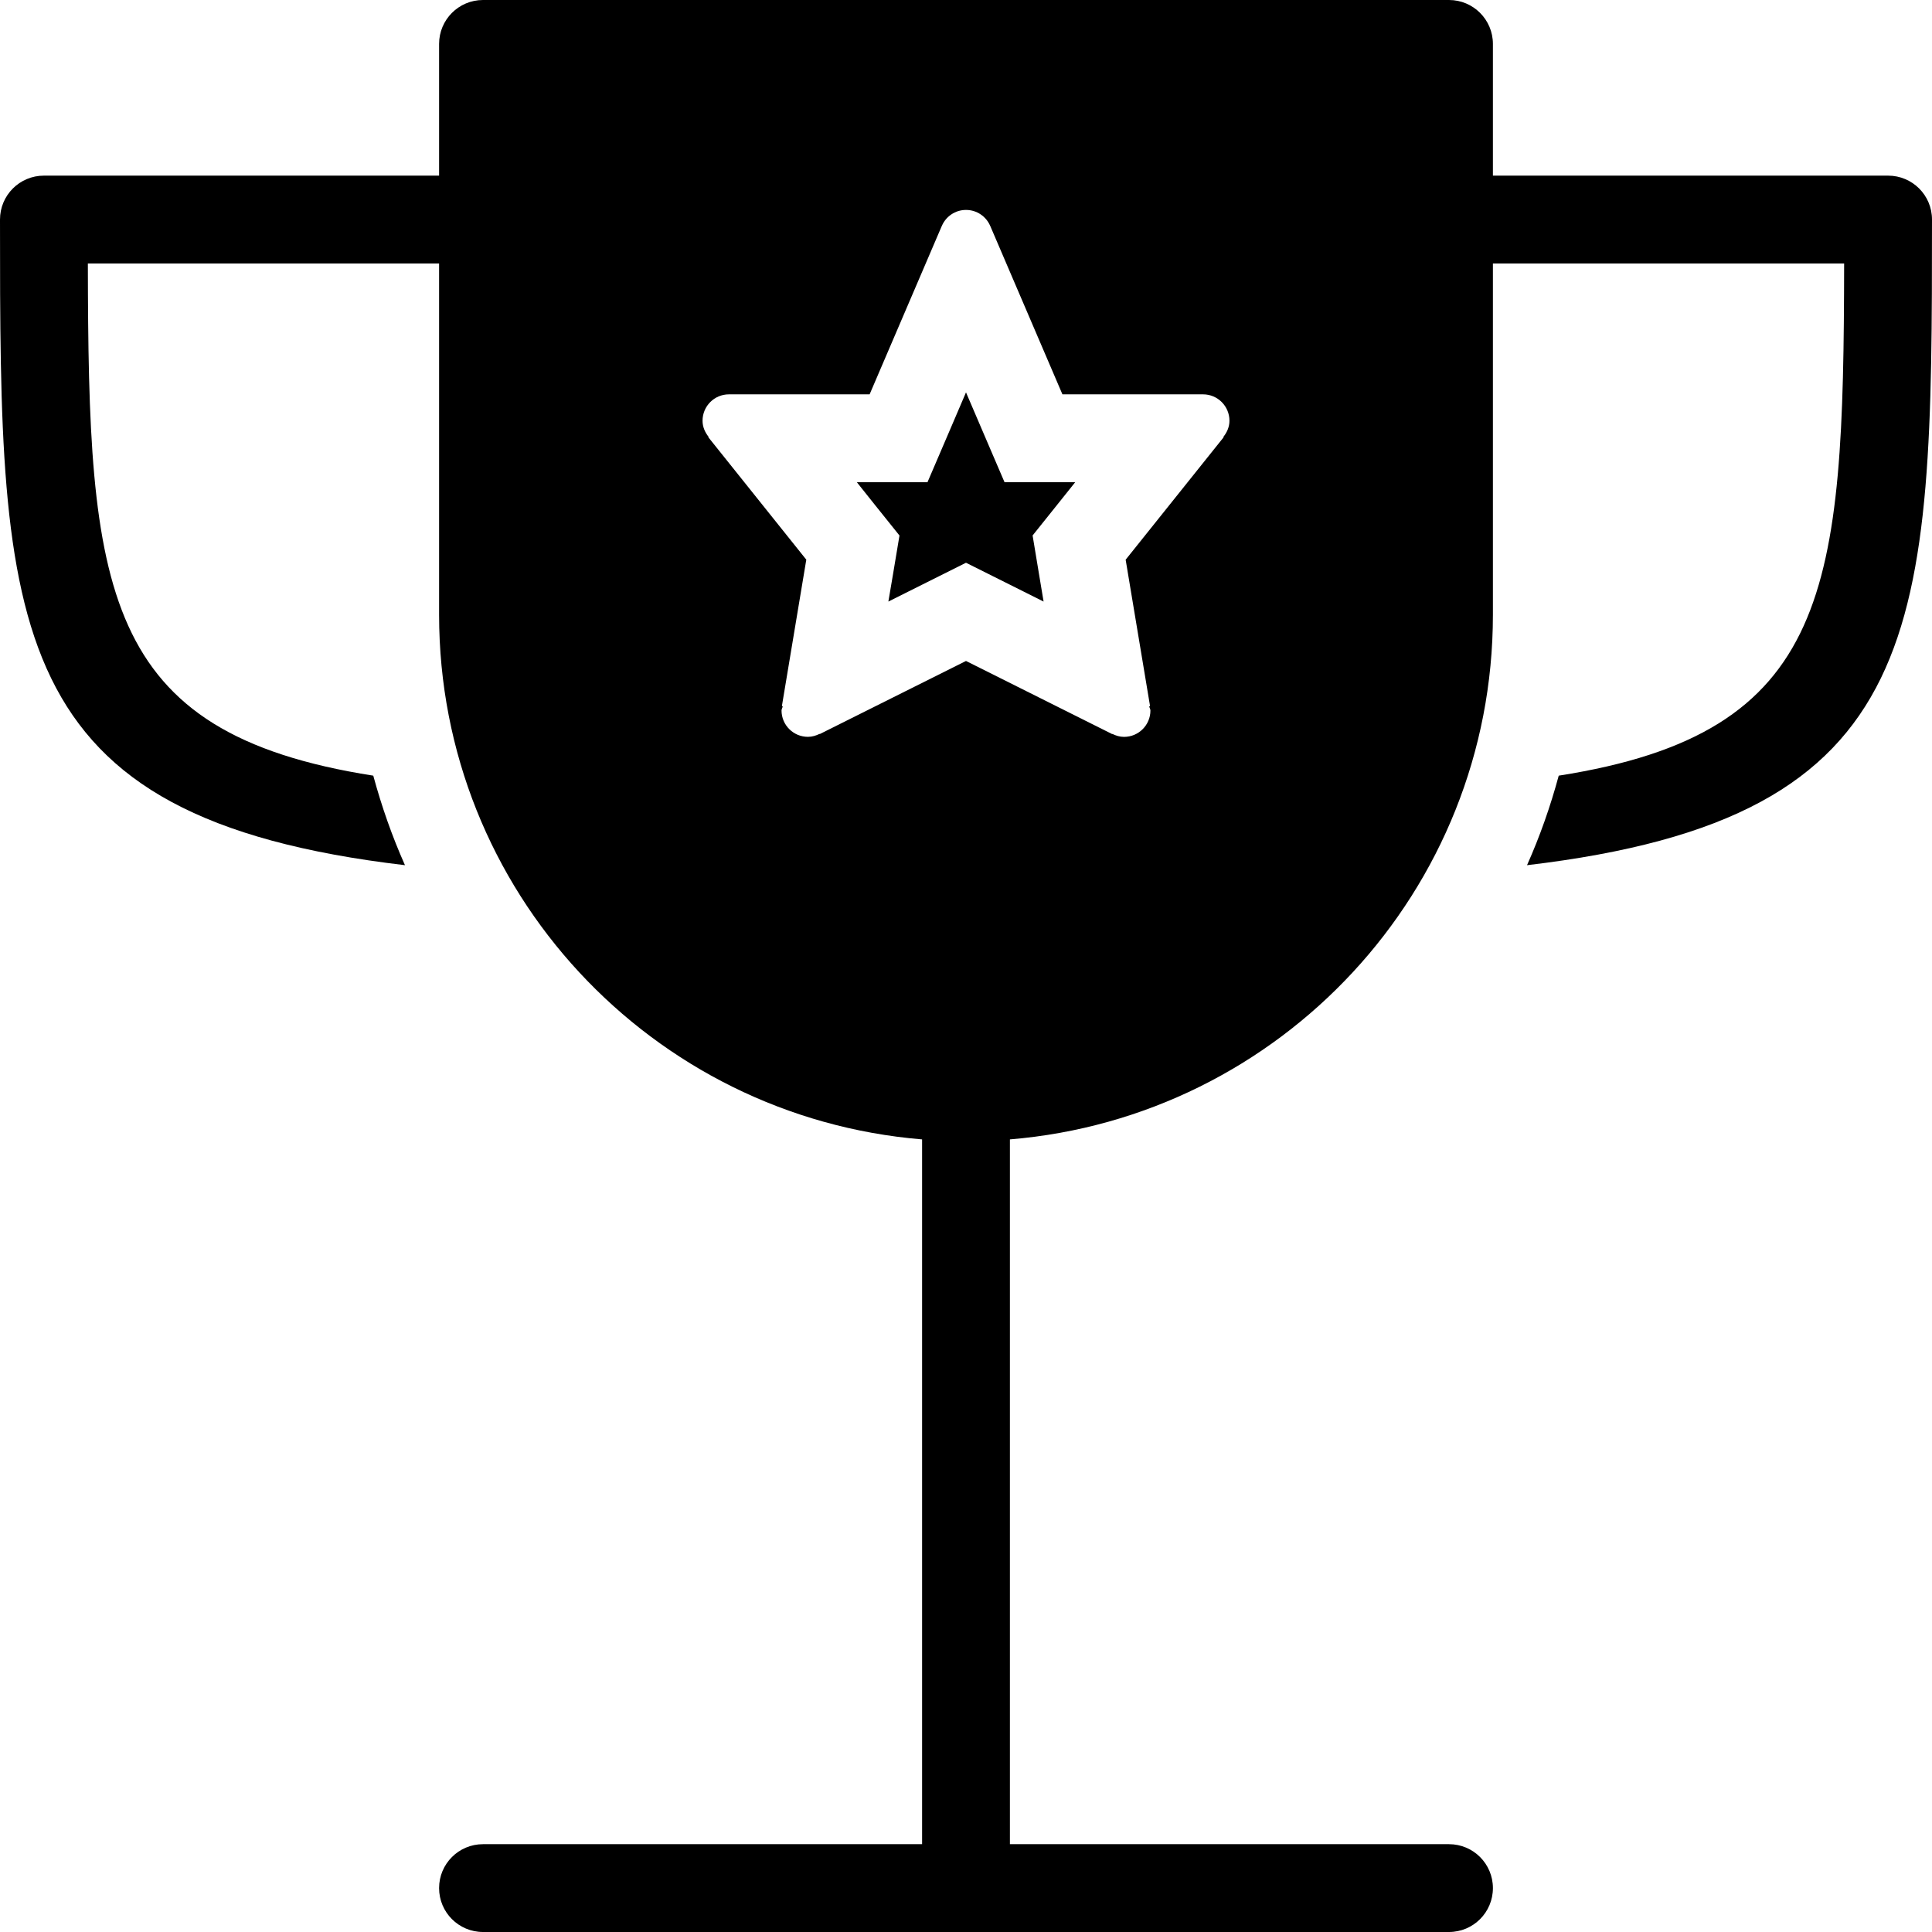 <?xml version="1.0" encoding="iso-8859-1"?>
<!-- Generator: Adobe Illustrator 16.0.4, SVG Export Plug-In . SVG Version: 6.00 Build 0)  -->
<!DOCTYPE svg PUBLIC "-//W3C//DTD SVG 1.1//EN" "http://www.w3.org/Graphics/SVG/1.1/DTD/svg11.dtd">
<svg version="1.1" id="Layer_1" xmlns="http://www.w3.org/2000/svg" xmlns:xlink="http://www.w3.org/1999/xlink" x="0px" y="0px"
	 width="44px" height="44px" viewBox="0 0 44 44" style="enable-background:new 0 0 44 44;" xml:space="preserve">
<g id="_x39_55-trophy-toolbar-selected_x40_2x.png">
	<g>
		<path d="M43,4h-9V1c0-0.552-0.447-1-1-1H11c-0.553,0-1,0.448-1,1v3H1C0.447,4,0,4.447,0,5c0,9.342,0.036,13.622,9.223,14.704
			c-0.292-0.654-0.531-1.336-0.722-2.039C2.28,16.692,2.013,13.431,2.001,6H10v8c0,6.29,4.842,11.44,11,11.949V42H11
			c-0.553,0-1,0.447-1,1s0.447,1,1,1h10h2h10c0.553,0,1-0.447,1-1s-0.447-1-1-1H23V25.949C29.158,25.44,34,20.29,34,14V6h7.999
			c-0.012,7.431-0.279,10.692-6.5,11.665c-0.19,0.703-0.43,1.385-0.722,2.039C43.964,18.622,44,14.342,44,5C44,4.447,43.553,4,43,4z
			 M27.869,9.956l-2.233,2.791l0.556,3.335l-0.02,0.004c0.006,0.033,0.028,0.061,0.028,0.096c0,0.331-0.269,0.6-0.601,0.6
			c-0.097,0-0.185-0.028-0.266-0.068l-0.002,0.005L22,15.053l-3.331,1.665l-0.003-0.005c-0.081,0.04-0.169,0.068-0.266,0.068
			c-0.332,0-0.601-0.269-0.601-0.6c0-0.035,0.022-0.062,0.028-0.096l-0.02-0.004l0.556-3.335l-2.233-2.791l0.008-0.006
			C16.057,9.848,16,9.724,16,9.582c0-0.332,0.269-0.601,0.6-0.601h3.205l1.643-3.833V5.147l0.001-0.002h0.001
			C21.54,4.932,21.752,4.781,22,4.781s0.46,0.15,0.551,0.364l0.002,0.002v0.001l1.643,3.833H27.4c0.331,0,0.6,0.269,0.6,0.601
			c0,0.142-0.057,0.266-0.139,0.368L27.869,9.956z M22.877,10.981l-0.52-1.212L22,8.936L21.643,9.77l-0.52,1.212h-1.318h-0.291
			l0.412,0.517l0.559,0.697l-0.147,0.881L20.232,13.7l0.874-0.437L22,12.816l0.894,0.447l0.873,0.437l-0.104-0.624l-0.146-0.881
			l0.558-0.697l0.413-0.517h-0.292H22.877z"/>
	</g>
</g>
<g>
</g>
<g>
</g>
<g>
</g>
<g>
</g>
<g>
</g>
<g>
</g>
<g>
</g>
<g>
</g>
<g>
</g>
<g>
</g>
<g>
</g>
<g>
</g>
<g>
</g>
<g>
</g>
<g>
</g>
</svg>
